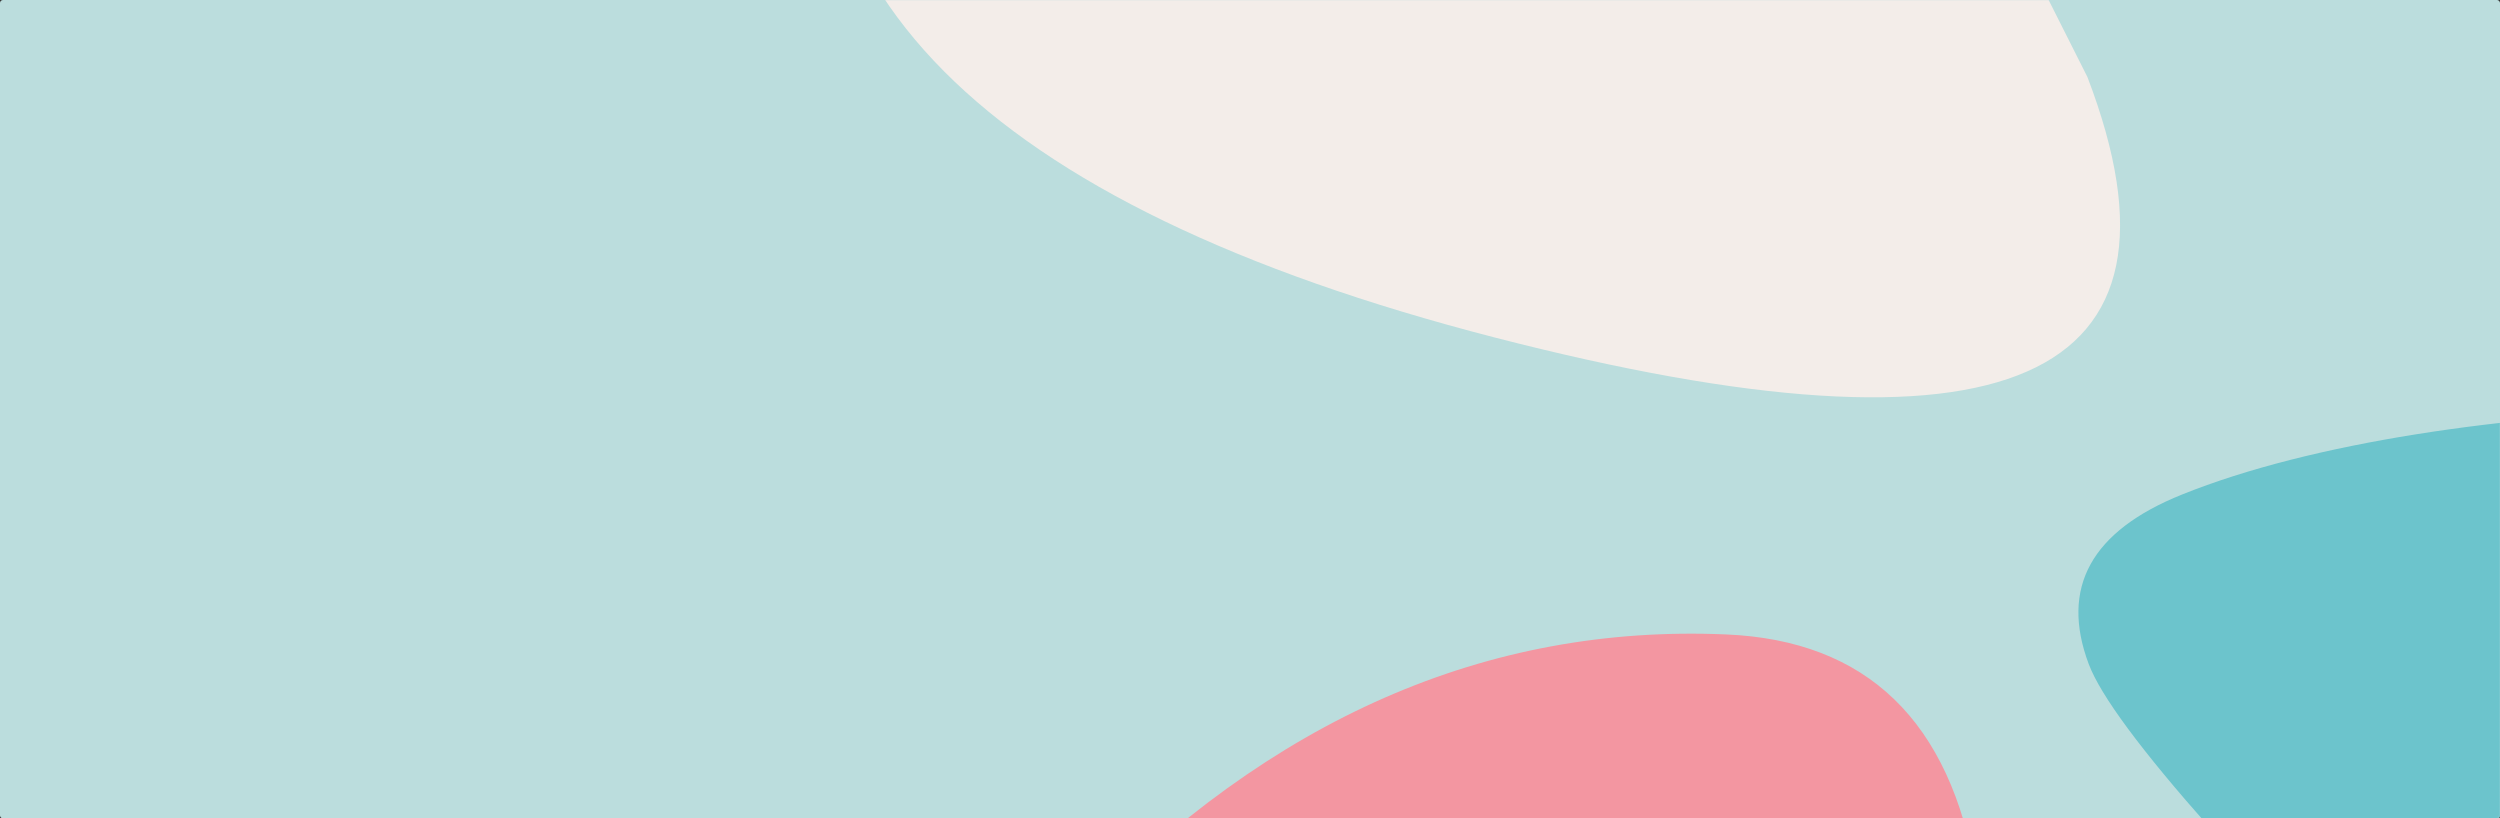 <svg viewBox='0 0 1680 550' xmlns='http://www.w3.org/2000/svg' xmlns:xlink='http://www.w3.org/1999/xlink'><rect x="0" y="0" width="1680" height="550" fill="#333333" stroke="none"/><defs><rect id='a' x='0' y='0' width='1680' height='550' rx='2'/></defs><g fill='none' fill-rule='evenodd'><mask id='b' fill='#fff'><use xlink:href='#a'/></mask><use fill='#BDD' xlink:href='#a'/><g mask='url(#b)'><path d='M558.227-222C511.004-11.824 659.63 137.744 1004.101 226.704c344.472 88.96 477.345 30.625 398.619-175.003l-128.521-255.089L558.227-222z' fill='#F3EDE9'/><path d='M1485.65 557c-46.735-52.658-74.079-89.586-82.034-110.785-19.266-51.344 1.621-89.334 62.742-113.91 174.251-70.063 519.838-75.183 683.546-21.014 109.139 36.113 224.58 117.682 346.323 244.709l-1010.578 1z' fill='#6CC4CC'/><path d='M724.748 616.985c129.446-134.042 274.555-197.59 435.326-190.644 94.552 4.085 150.525 58.173 167.918 162.265 8.121 48.602 1.38 146.03-20.225 292.287l-583.02-263.908z' fill='#F396A1'/></g></g></svg>
